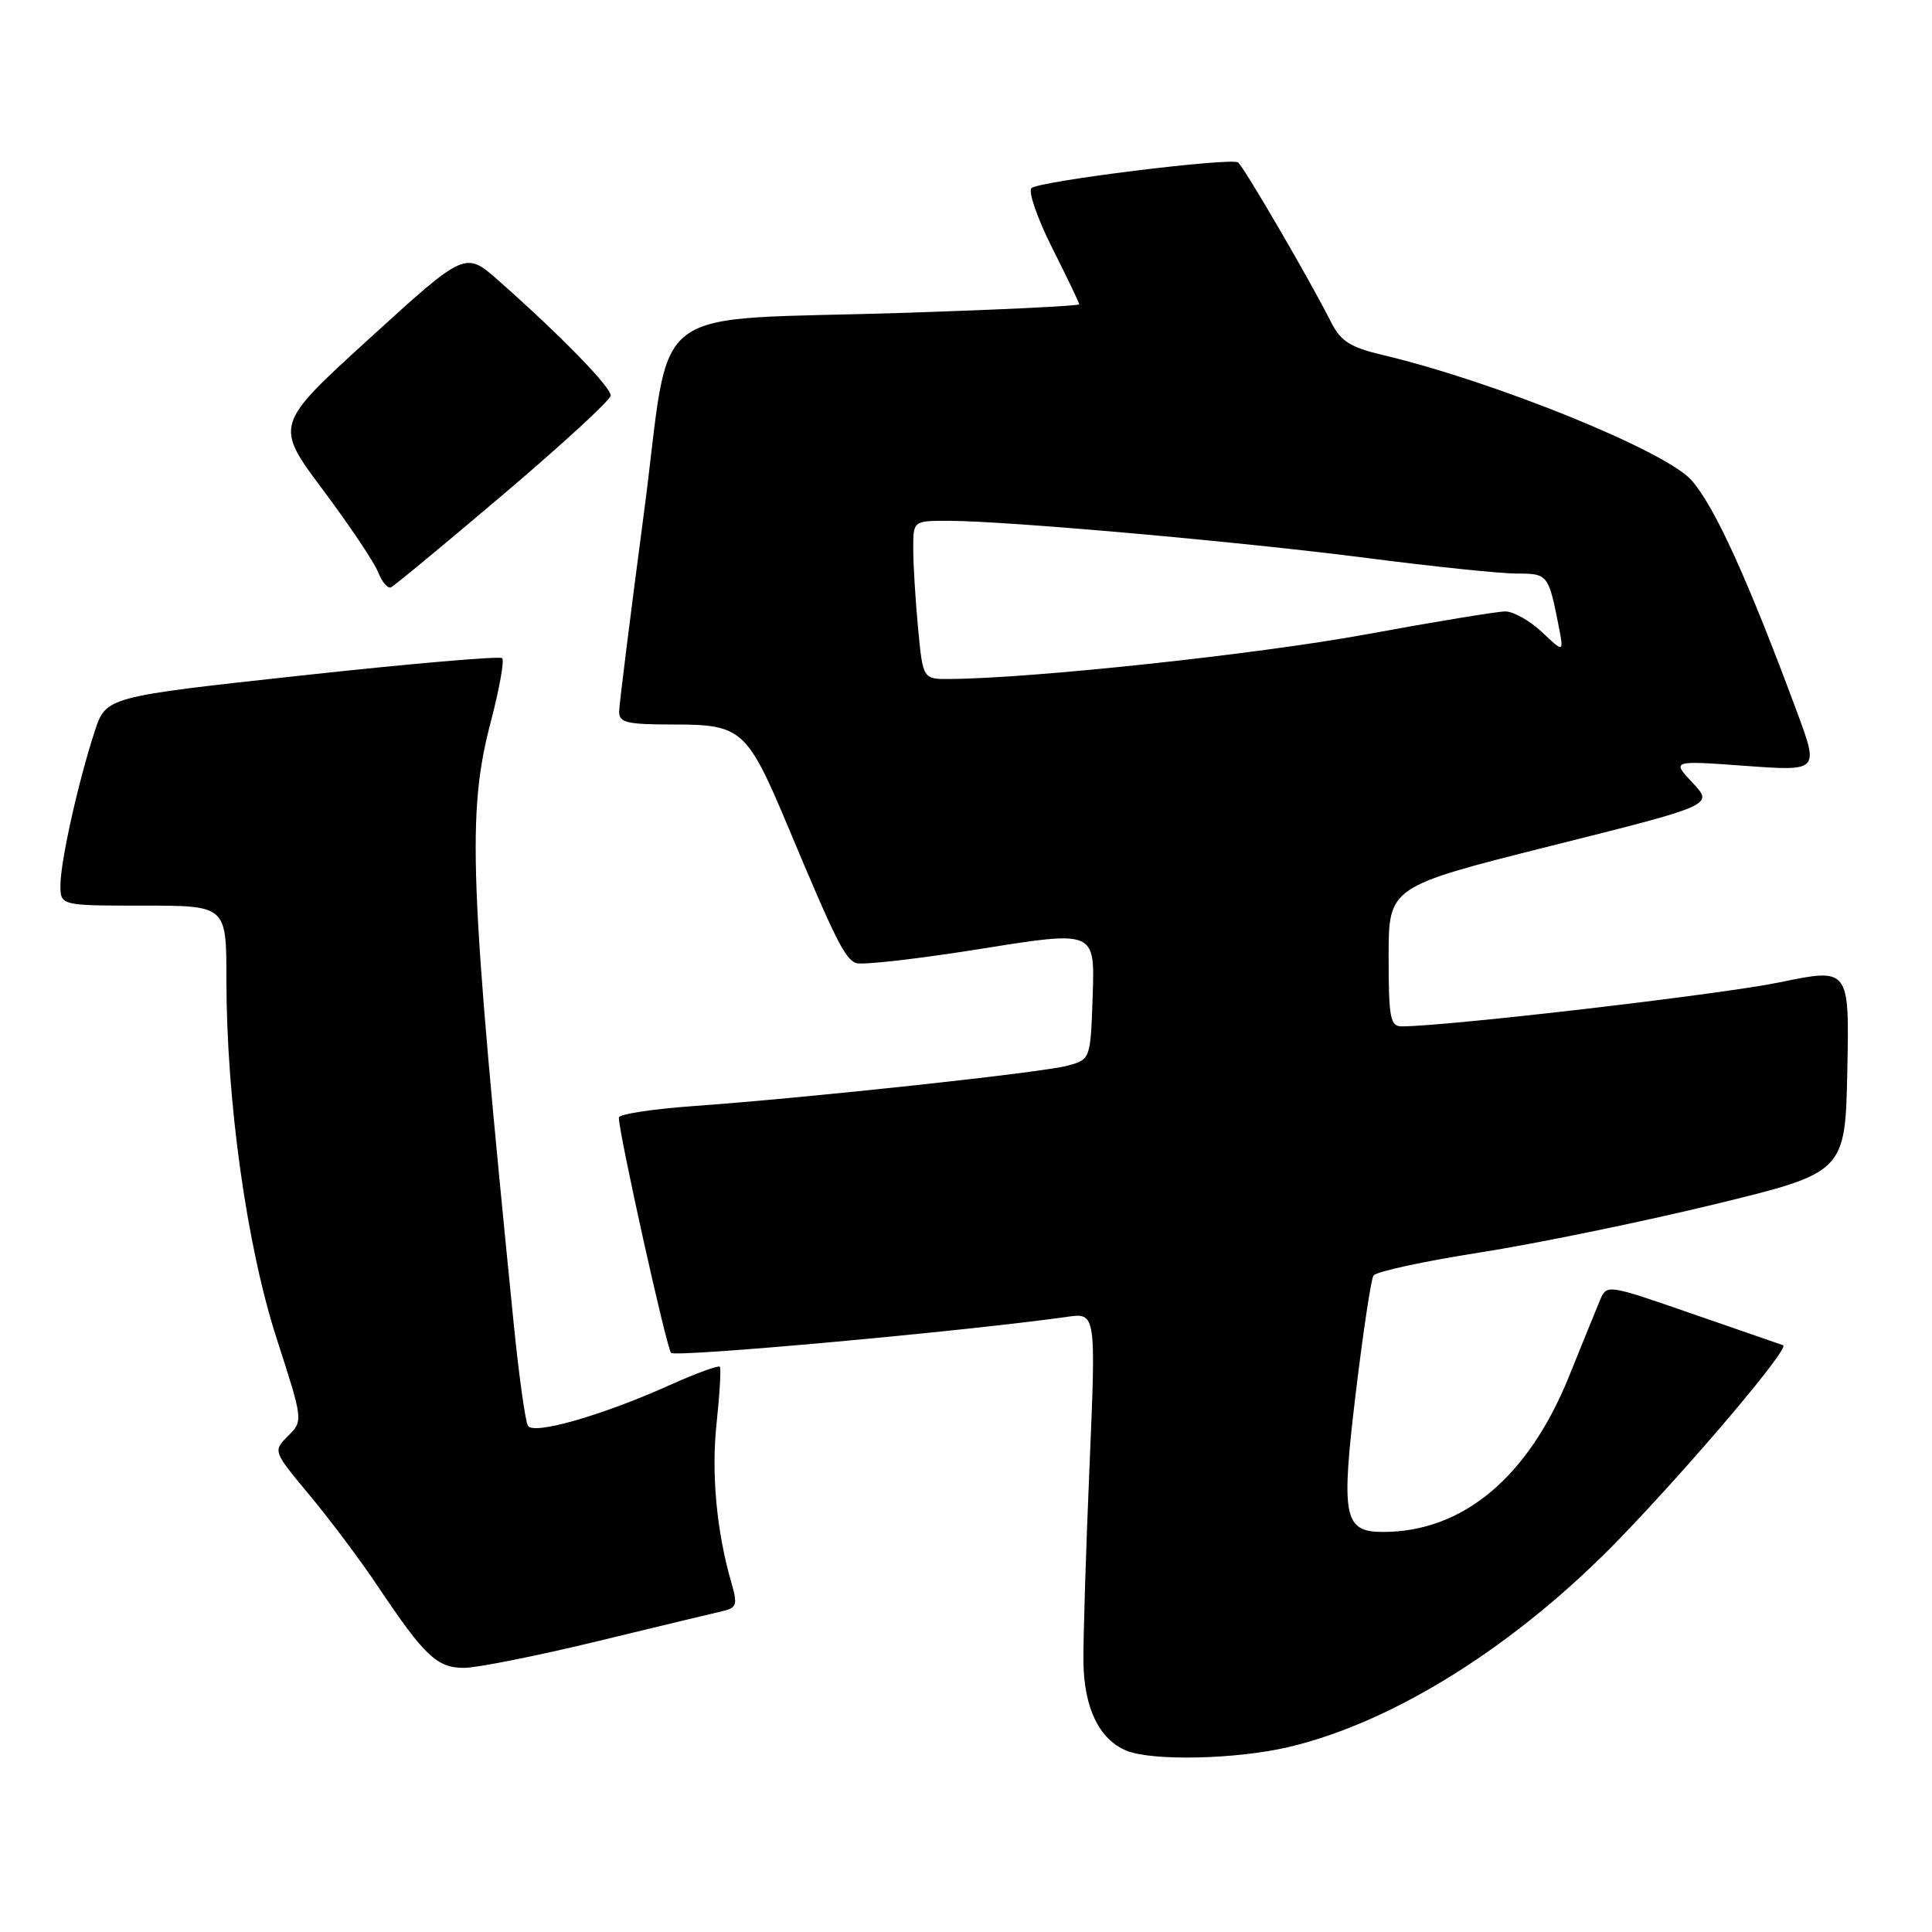 <?xml version="1.0" encoding="UTF-8" standalone="no"?>
<!DOCTYPE svg PUBLIC "-//W3C//DTD SVG 1.1//EN" "http://www.w3.org/Graphics/SVG/1.1/DTD/svg11.dtd" >
<svg xmlns="http://www.w3.org/2000/svg" xmlns:xlink="http://www.w3.org/1999/xlink" version="1.1" viewBox="0 0 256 256">
 <g >
 <path fill="currentColor"
d=" M 170.76 231.49 C 184.76 228.19 201.00 217.96 214.62 203.87 C 224.32 193.82 237.22 178.57 236.27 178.25 C 235.85 178.11 230.41 176.23 224.19 174.07 C 212.89 170.15 212.89 170.15 211.99 172.33 C 211.49 173.52 209.64 178.08 207.87 182.46 C 202.48 195.75 193.83 202.98 183.29 202.99 C 178.04 203.00 177.66 201.05 179.66 184.47 C 180.62 176.49 181.67 169.54 181.99 169.02 C 182.31 168.50 188.63 167.13 196.04 165.97 C 203.44 164.81 217.38 161.95 227.00 159.62 C 244.50 155.37 244.50 155.37 244.78 141.81 C 245.05 128.25 245.05 128.25 235.78 130.17 C 228.09 131.76 191.86 135.98 185.75 136.00 C 184.21 136.00 184.00 134.89 184.00 126.74 C 184.00 117.49 184.00 117.49 205.53 112.08 C 227.07 106.68 227.07 106.68 224.28 103.73 C 221.50 100.77 221.50 100.77 231.26 101.48 C 241.02 102.19 241.02 102.19 238.11 94.34 C 231.59 76.75 227.21 67.13 224.14 63.64 C 220.70 59.74 198.05 50.55 183.22 47.04 C 178.89 46.01 177.65 45.22 176.35 42.64 C 173.49 36.97 164.73 21.95 164.04 21.52 C 162.96 20.86 137.59 24.01 136.67 24.93 C 136.22 25.38 137.46 28.95 139.42 32.85 C 141.39 36.76 143.00 40.12 143.00 40.32 C 143.00 40.53 132.76 41.03 120.25 41.44 C 84.81 42.60 89.11 39.34 85.32 68.00 C 83.54 81.47 82.06 93.29 82.04 94.25 C 82.01 95.76 83.00 96.00 89.33 96.00 C 98.28 96.00 99.01 96.66 104.40 109.50 C 110.69 124.53 111.95 127.04 113.42 127.61 C 114.20 127.91 121.64 127.06 129.95 125.73 C 145.07 123.31 145.07 123.31 144.79 131.84 C 144.50 140.36 144.50 140.36 141.50 141.20 C 138.20 142.11 107.17 145.47 91.75 146.57 C 86.39 146.96 82.00 147.64 82.00 148.08 C 82.00 150.18 88.31 178.59 88.92 179.26 C 89.50 179.89 127.88 176.40 141.37 174.49 C 145.23 173.94 145.23 173.94 144.37 194.22 C 143.89 205.37 143.53 217.03 143.56 220.13 C 143.62 226.31 145.66 230.52 149.31 231.99 C 152.74 233.37 163.88 233.12 170.76 231.49 Z  M 79.05 217.50 C 87.00 215.57 94.48 213.77 95.68 213.50 C 97.63 213.05 97.76 212.65 96.92 209.75 C 94.94 202.89 94.23 195.23 94.96 188.50 C 95.37 184.65 95.56 181.32 95.38 181.10 C 95.19 180.89 92.22 181.97 88.78 183.52 C 79.78 187.56 70.72 190.16 69.96 188.93 C 69.61 188.37 68.78 182.42 68.10 175.71 C 62.18 116.61 61.84 107.80 65.05 95.57 C 66.17 91.27 66.85 87.51 66.54 87.21 C 66.24 86.91 54.31 87.94 40.02 89.50 C 14.05 92.33 14.05 92.33 12.55 96.91 C 10.37 103.57 8.03 114.07 8.01 117.25 C 8.00 120.00 8.00 120.00 19.00 120.00 C 30.00 120.00 30.00 120.00 30.00 129.75 C 30.00 145.86 32.69 165.09 36.66 177.37 C 40.18 188.26 40.18 188.26 38.17 190.27 C 36.16 192.28 36.16 192.28 41.07 198.18 C 43.77 201.42 47.85 206.87 50.13 210.29 C 56.25 219.43 57.91 221.00 61.48 221.00 C 63.20 221.00 71.11 219.42 79.05 217.50 Z  M 66.70 65.50 C 74.48 58.90 80.87 53.02 80.92 52.42 C 81.00 51.34 74.25 44.41 66.07 37.19 C 61.65 33.28 61.65 33.28 49.01 44.80 C 36.37 56.31 36.37 56.31 42.79 64.91 C 46.32 69.63 49.62 74.55 50.11 75.83 C 50.61 77.11 51.36 78.01 51.79 77.83 C 52.22 77.65 58.93 72.10 66.70 65.50 Z  M 121.65 83.25 C 121.30 79.54 121.01 74.81 121.01 72.75 C 121.00 69.00 121.00 69.00 125.75 69.01 C 133.60 69.04 164.44 71.78 181.29 73.96 C 189.97 75.08 198.83 76.00 200.97 76.00 C 205.10 76.00 205.18 76.10 206.54 83.00 C 207.22 86.50 207.22 86.50 204.31 83.75 C 202.70 82.24 200.52 81.01 199.45 81.02 C 198.38 81.02 190.07 82.39 181.00 84.06 C 166.66 86.69 136.85 89.89 125.89 89.97 C 122.29 90.00 122.29 90.00 121.65 83.25 Z "/>
</g>
</svg>